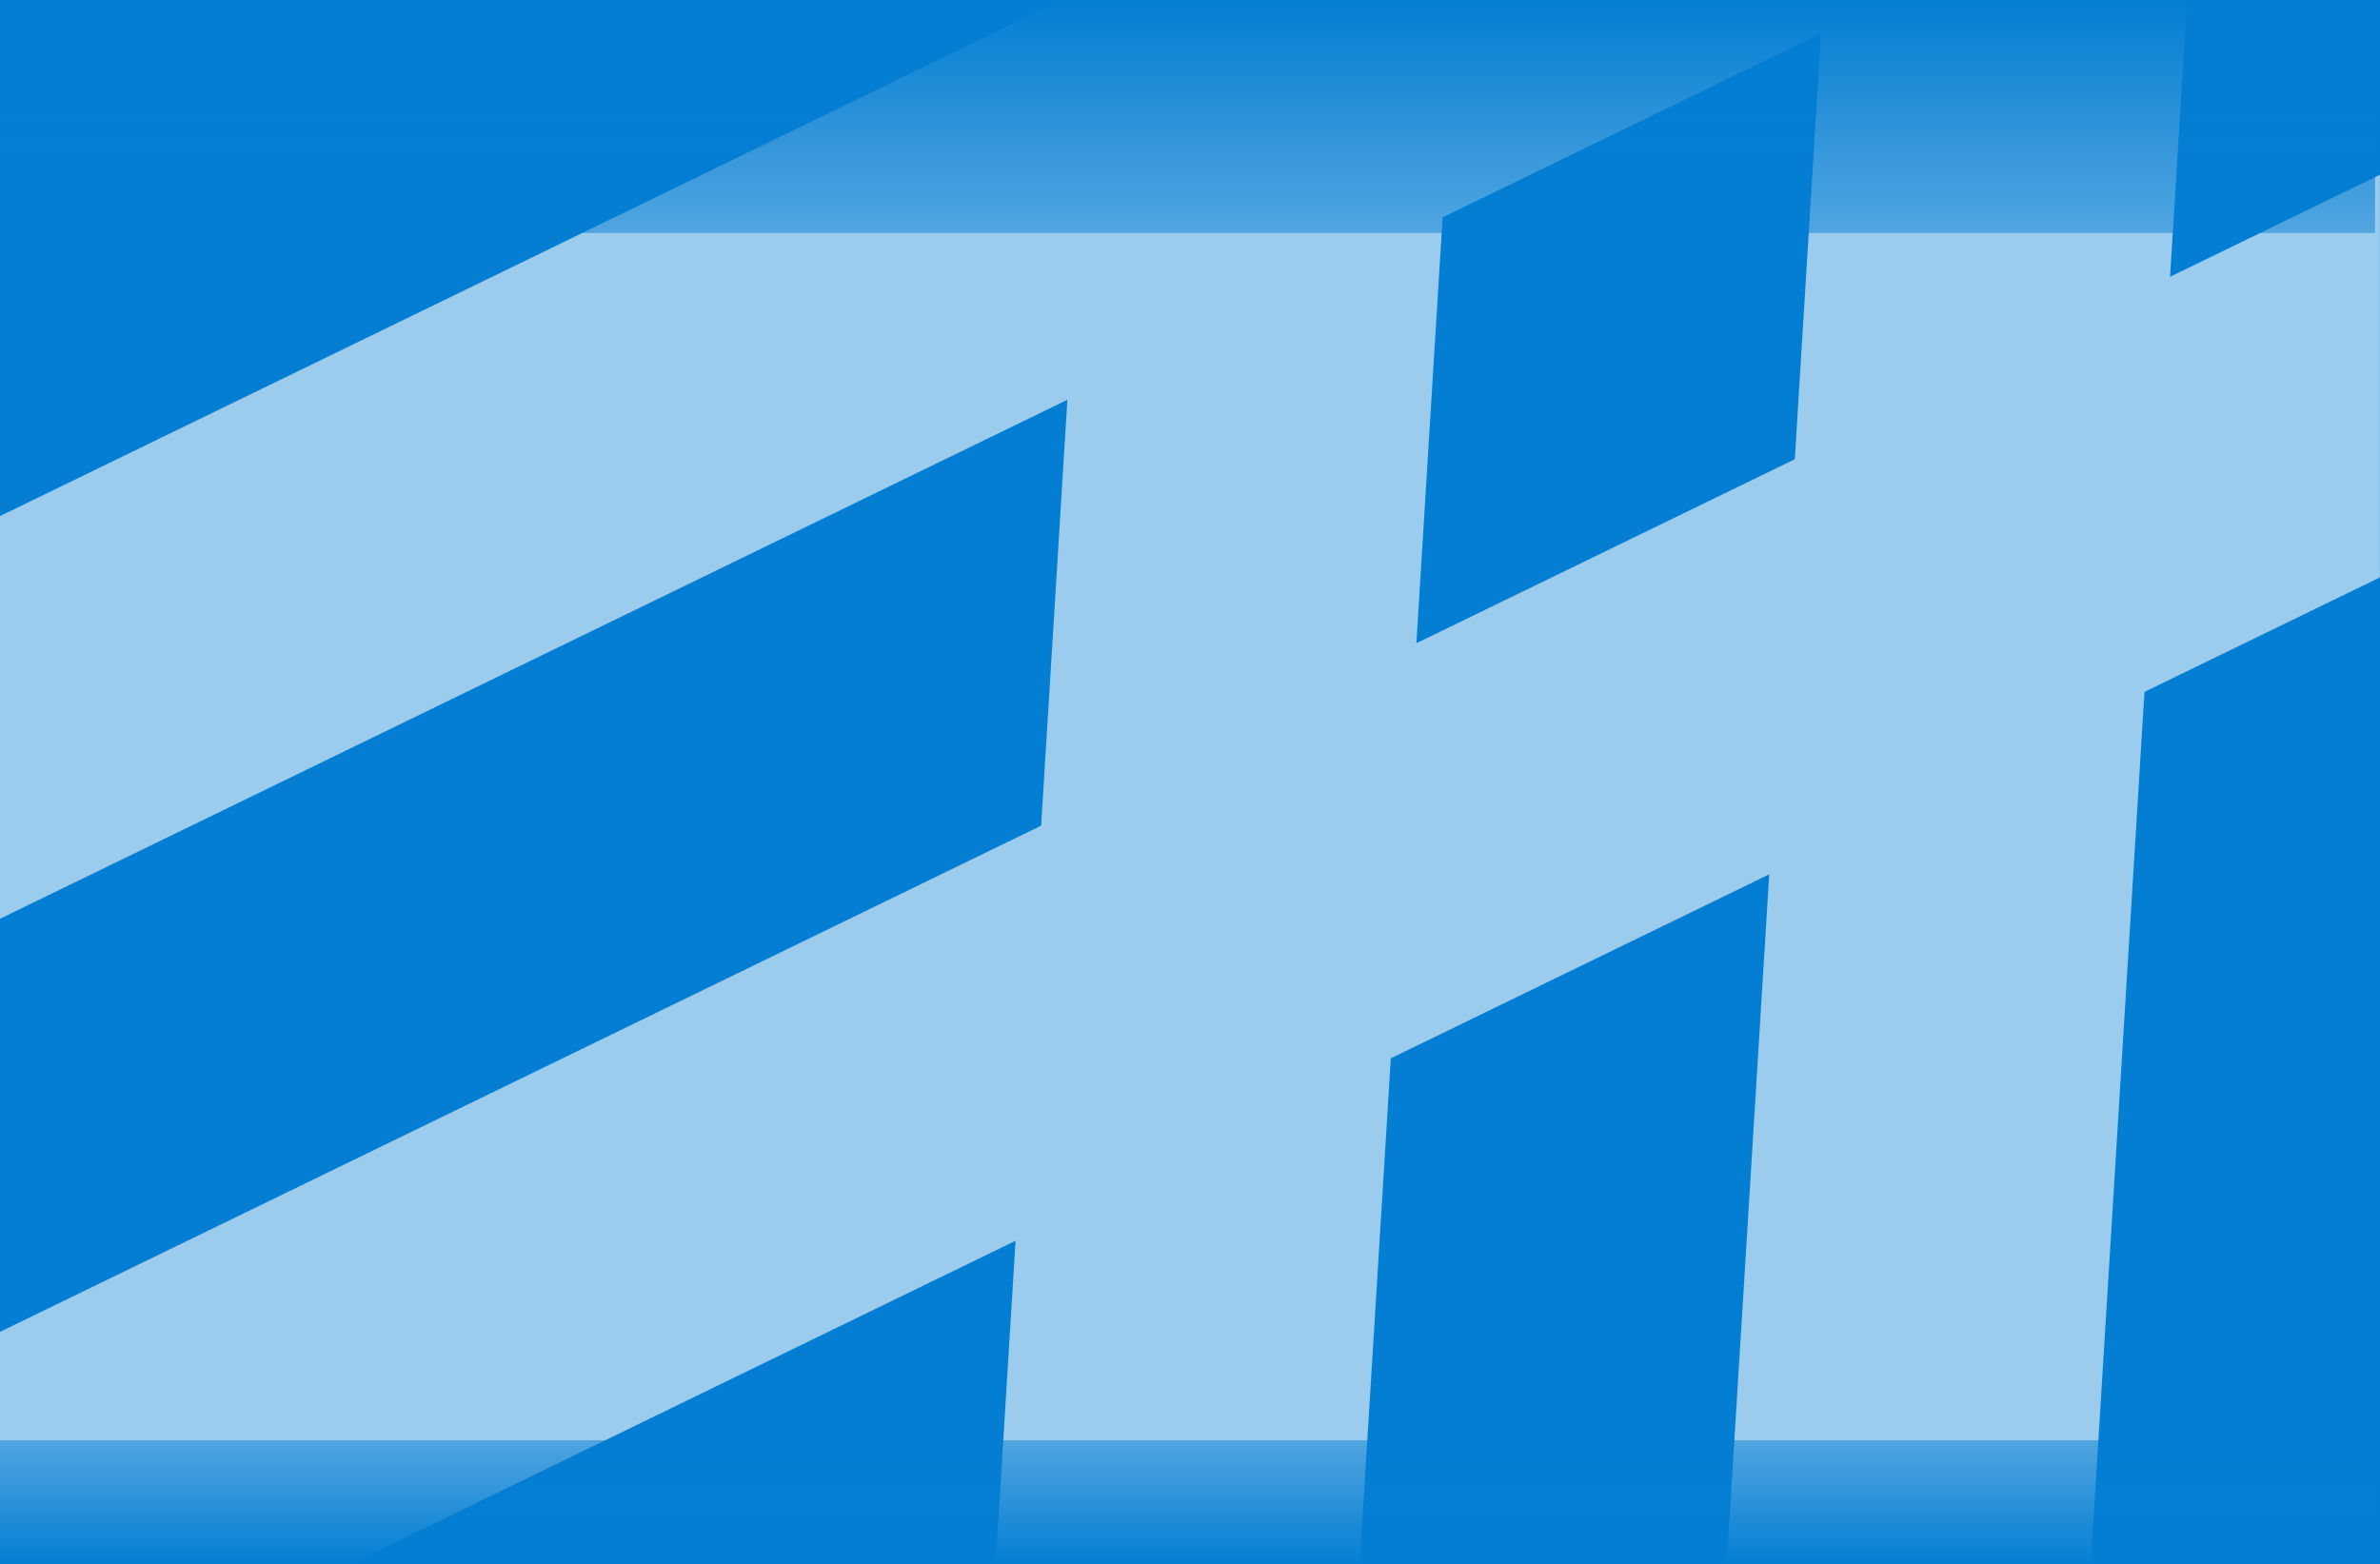 <svg width="1920" height="1262" viewBox="0 0 1920 1262" fill="none" xmlns="http://www.w3.org/2000/svg">
<rect x="-4" width="1934" height="1262" fill="#047ED2"/>
<g style="mix-blend-mode:multiply">
<mask id="mask0" mask-type="alpha" maskUnits="userSpaceOnUse" x="-4" y="0" width="1924" height="1262">
<rect x="-4" width="1924" height="1262" fill="#C4C4C4"/>
</mask>
<g mask="url(#mask0)">
<g opacity="0.6">
<g filter="url(#filter0_dd)">
<path fill-rule="evenodd" clip-rule="evenodd" d="M2418.56 -1830.48C2128.97 -1860.93 1871.08 -1642.62 1853.17 -1351.87L1798.43 -463.182L2574.22 -840.41C2771.15 -936.167 2888.95 -1143.44 2869.88 -1360.63L2868.82 -1372.71C2847.65 -1613.72 2659.34 -1805.17 2418.56 -1830.48ZM1777.8 -128.288L2700.93 -577.157C3008.04 -726.487 3191.74 -1049.72 3161.99 -1388.42L3160.93 -1400.5C3127.58 -1780.28 2830.85 -2081.97 2451.42 -2121.85C1995.09 -2169.83 1588.71 -1825.82 1560.49 -1367.67L1495.7 -315.985L-388.047 599.981L-455.196 639.963C-1077.26 1010.35 -1319.06 1790.46 -1013.58 2441.5C-399.519 3750.19 1562.73 3362.9 1651.9 1915.4L1777.8 -128.288ZM1475.07 18.909L-250.09 857.763L-306.488 891.344C-798.244 1184.15 -989.388 1800.84 -747.903 2315.5C-262.475 3350.05 1288.73 3043.88 1359.22 1899.61L1475.07 18.909Z" fill="white"/>
</g>
<g filter="url(#filter1_dd)">
<path fill-rule="evenodd" clip-rule="evenodd" d="M205.149 2360.34C494.737 2390.78 752.626 2172.48 770.537 1881.73L825.282 993.039L49.485 1370.27C-147.446 1466.02 -265.242 1673.29 -246.169 1890.48L-245.108 1902.57C-223.944 2143.57 -35.635 2335.03 205.149 2360.34ZM845.912 658.145L-77.221 1107.01C-384.328 1256.34 -568.028 1579.57 -538.284 1918.28L-537.223 1930.36C-503.873 2310.14 -207.138 2611.82 172.286 2651.71C628.618 2699.68 1034.99 2355.68 1063.22 1897.53L1128 845.842L3011.75 -70.124L3078.9 -110.106C3700.97 -480.497 3942.76 -1260.61 3637.29 -1911.64C3023.23 -3220.34 1060.97 -2833.04 971.807 -1385.55L845.912 658.145ZM1148.63 510.948L2873.8 -327.906L2930.2 -361.486C3421.95 -654.289 3613.1 -1270.98 3371.61 -1785.64C2886.18 -2820.19 1334.98 -2514.03 1264.49 -1369.75L1148.63 510.948Z" fill="white"/>
</g>
</g>
</g>
</g>
<rect x="-4" width="1920" height="188" fill="url(#paint0_linear)"/>
<rect x="1916" y="1262" width="1920" height="100" transform="rotate(180 1916 1262)" fill="url(#paint1_linear)"/>
<defs>
<filter id="filter0_dd" x="-2031" y="-2516.72" width="6631.37" height="6408.58" filterUnits="userSpaceOnUse" color-interpolation-filters="sRGB">
<feFlood flood-opacity="0" result="BackgroundImageFix"/>
<feColorMatrix in="SourceAlpha" type="matrix" values="0 0 0 0 0 0 0 0 0 0 0 0 0 0 0 0 0 0 127 0"/>
<feOffset dx="-8" dy="4"/>
<feGaussianBlur stdDeviation="20"/>
<feColorMatrix type="matrix" values="0 0 0 0 0 0 0 0 0 0 0 0 0 0 0 0 0 0 0.03 0"/>
<feBlend mode="normal" in2="BackgroundImageFix" result="effect1_dropShadow"/>
<feColorMatrix in="SourceAlpha" type="matrix" values="0 0 0 0 0 0 0 0 0 0 0 0 0 0 0 0 0 0 127 0"/>
<feOffset dx="2" dy="4"/>
<feGaussianBlur stdDeviation="32"/>
<feColorMatrix type="matrix" values="0 0 0 0 0 0 0 0 0 0 0 0 0 0 0 0 0 0 0.05 0"/>
<feBlend mode="normal" in2="effect1_dropShadow" result="effect2_dropShadow"/>
<feBlend mode="normal" in="SourceGraphic" in2="effect2_dropShadow" result="shape"/>
</filter>
<filter id="filter1_dd" x="-1972.66" y="-3354" width="6631.37" height="6408.58" filterUnits="userSpaceOnUse" color-interpolation-filters="sRGB">
<feFlood flood-opacity="0" result="BackgroundImageFix"/>
<feColorMatrix in="SourceAlpha" type="matrix" values="0 0 0 0 0 0 0 0 0 0 0 0 0 0 0 0 0 0 127 0"/>
<feOffset dx="2" dy="4"/>
<feGaussianBlur stdDeviation="32"/>
<feColorMatrix type="matrix" values="0 0 0 0 0 0 0 0 0 0 0 0 0 0 0 0 0 0 0.05 0"/>
<feBlend mode="normal" in2="BackgroundImageFix" result="effect1_dropShadow"/>
<feColorMatrix in="SourceAlpha" type="matrix" values="0 0 0 0 0 0 0 0 0 0 0 0 0 0 0 0 0 0 127 0"/>
<feOffset dx="-8" dy="4"/>
<feGaussianBlur stdDeviation="20"/>
<feColorMatrix type="matrix" values="0 0 0 0 0 0 0 0 0 0 0 0 0 0 0 0 0 0 0.03 0"/>
<feBlend mode="normal" in2="effect1_dropShadow" result="effect2_dropShadow"/>
<feBlend mode="normal" in="SourceGraphic" in2="effect2_dropShadow" result="shape"/>
</filter>
<linearGradient id="paint0_linear" x1="956" y1="0" x2="956" y2="369.143" gradientUnits="userSpaceOnUse">
<stop stop-color="#047ED2"/>
<stop offset="1" stop-color="#047ED2" stop-opacity="0"/>
</linearGradient>
<linearGradient id="paint1_linear" x1="2876" y1="1262" x2="2876" y2="1458.35" gradientUnits="userSpaceOnUse">
<stop stop-color="#047ED2"/>
<stop offset="1" stop-color="#047ED2" stop-opacity="0"/>
</linearGradient>
</defs>
</svg>
